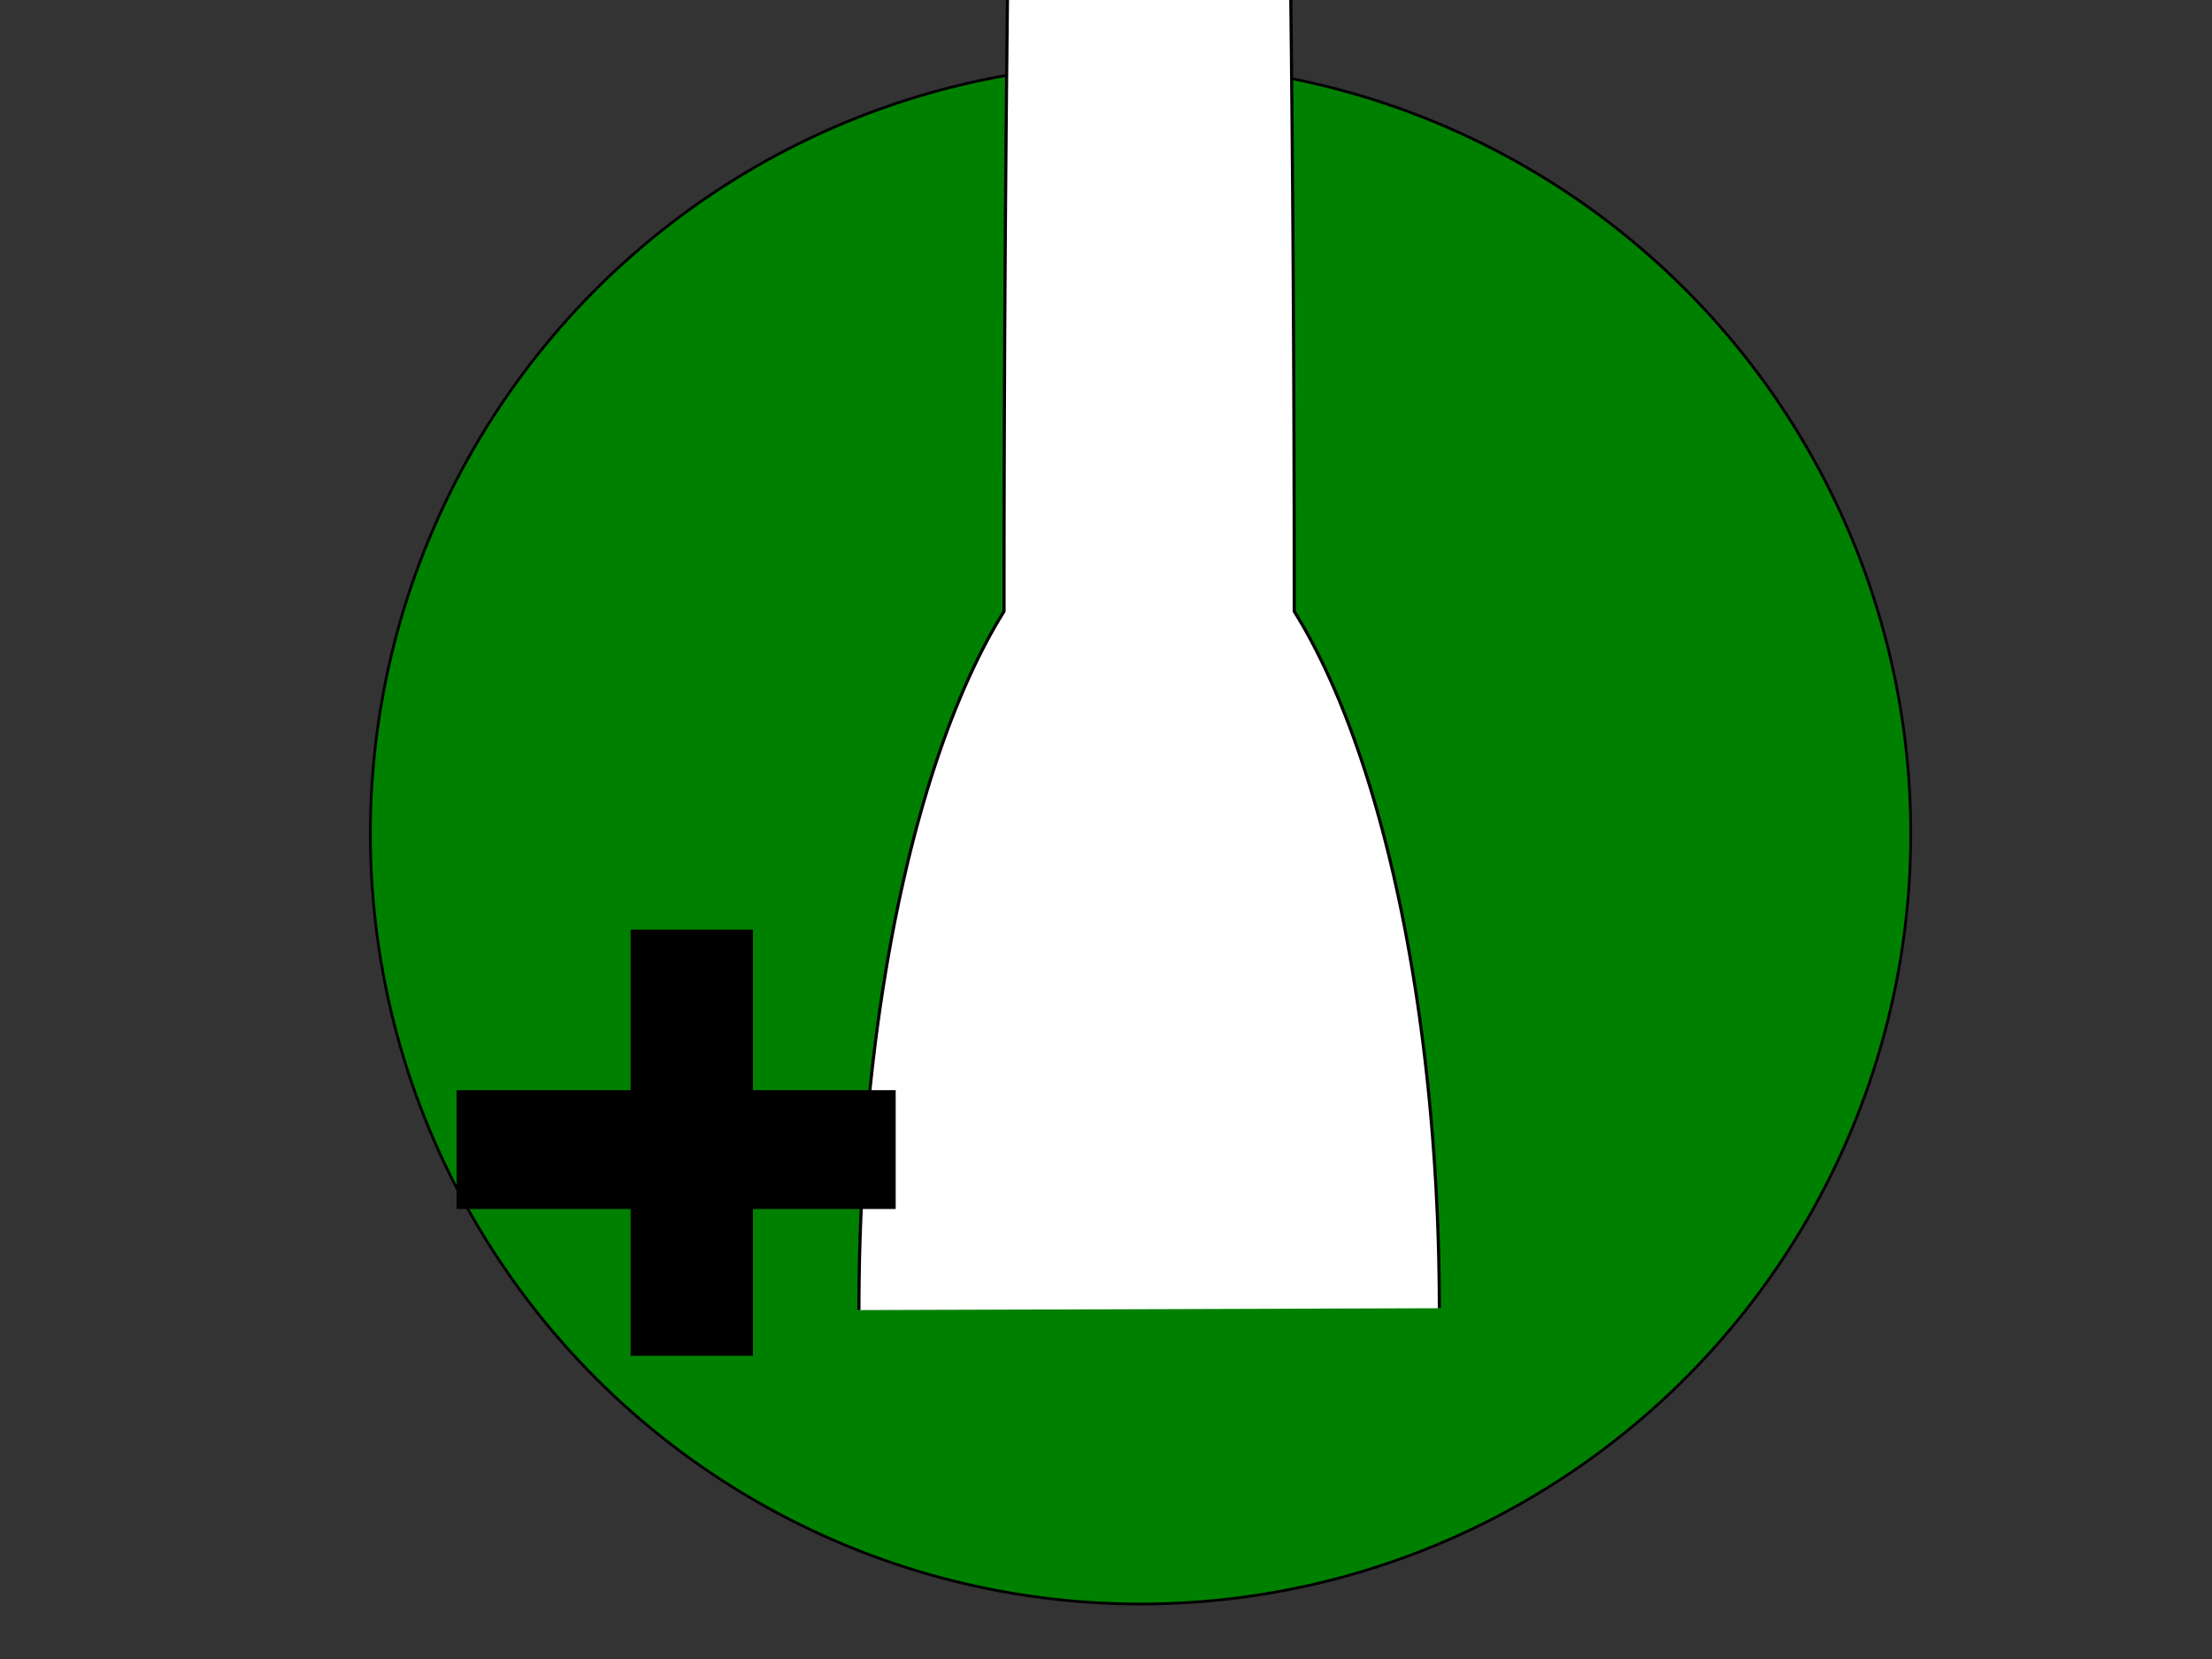 <?xml version="1.0" encoding="UTF-8" standalone="no"?>
<!-- Created with Inkscape (http://www.inkscape.org/) -->

<svg
   xmlns:dc="http://purl.org/dc/elements/1.1/"
   xmlns:cc="http://creativecommons.org/ns#"
   xmlns:rdf="http://www.w3.org/1999/02/22-rdf-syntax-ns#"
   xmlns:svg="http://www.w3.org/2000/svg"
   xmlns="http://www.w3.org/2000/svg"
   xmlns:sodipodi="http://sodipodi.sourceforge.net/DTD/sodipodi-0.dtd"
   xmlns:inkscape="http://www.inkscape.org/namespaces/inkscape"
   width="800px"
   height="600px"
   viewBox="0 0 800 600"
   version="1.1"
   id="SVGRoot"
   inkscape:version="0.92.3 (2405546, 2018-03-11)"
   sodipodi:docname="createUser.svg">
  <rect x="0" y="0" width="800" height="600" fill="#333333" stroke="none"/>
  <sodipodi:namedview
     id="base"
     pagecolor="#ffffff"
     bordercolor="#666666"
     borderopacity="1.0"
     inkscape:pageopacity="0.0"
     inkscape:pageshadow="2"
     inkscape:zoom="0.64"
     inkscape:cx="400"
     inkscape:cy="300"
     inkscape:document-units="px"
     inkscape:current-layer="SVGRoot"
     showgrid="false"
     inkscape:window-width="1920"
     inkscape:window-height="1051"
     inkscape:window-x="-9"
     inkscape:window-y="-9"
     inkscape:window-maximized="1" />
  <defs
     id="defs157" />
  <g
     id="layer1"
     inkscape:groupmode="layer"
     inkscape:label="Layer 1" />
  <circle
     style="opacity:1;fill:#008000;stroke:#000000;stroke-width:1;stroke-pacity:1"
     id="path155"
     cx="412.5"
     cy="301.562"
     r="278.55" />
  <ellipse
     style="opacity:1;fill:#ffffff;stroke:#000000;stroke-width:1.014;stroke-pacity:1"
     id="path120-7"
     cx="415.602"
     cy="132.848"
     rx="51.792"
     ry="50.289" />
  <path
     style="opacity:1;fill:#ffffff;stroke:#000000;stroke-width:1.132;stroke-oacity:1"
     id="path47-1"
     sodipodi:type="arc"
     sodipodi:cx="-415.60196"
     sodipodi:cy="-473.80859"
     sodipodi:rx="104.95429"
     sodipodi:ry="291.79599"
     sodipodi:start="0"
     sodipodi:end="3.1415927"
     sodipodi:open="true"
     d="m -310.648,-473.809 a 104.954,291.796 0 0 1 -52.477,252.703 14.954,291.796 0 0 1 -104.954,-1e-5 104.954,291.796 0 0 1 -52.477,-252.028"
     transform="scale(-1)" />
  <rect
     style="opacity:1;fill:#000000;stroke:#000000;stroke-width:1;stroke-pacity:1"
     id="rect239"
     width="157.812"
     height="41.968"
     x="165.625"
     y="394.781" />
  <rect
     style="opacity:1;fill:#000000;stroke:#000000;stroke-width:1;stroke-pacity:1"
     id="rect239-8"
     width="153.125"
     height="43.252"
     x="336.719"
     y="-271.823"
     transform="rotate(90)" />
</svg>
